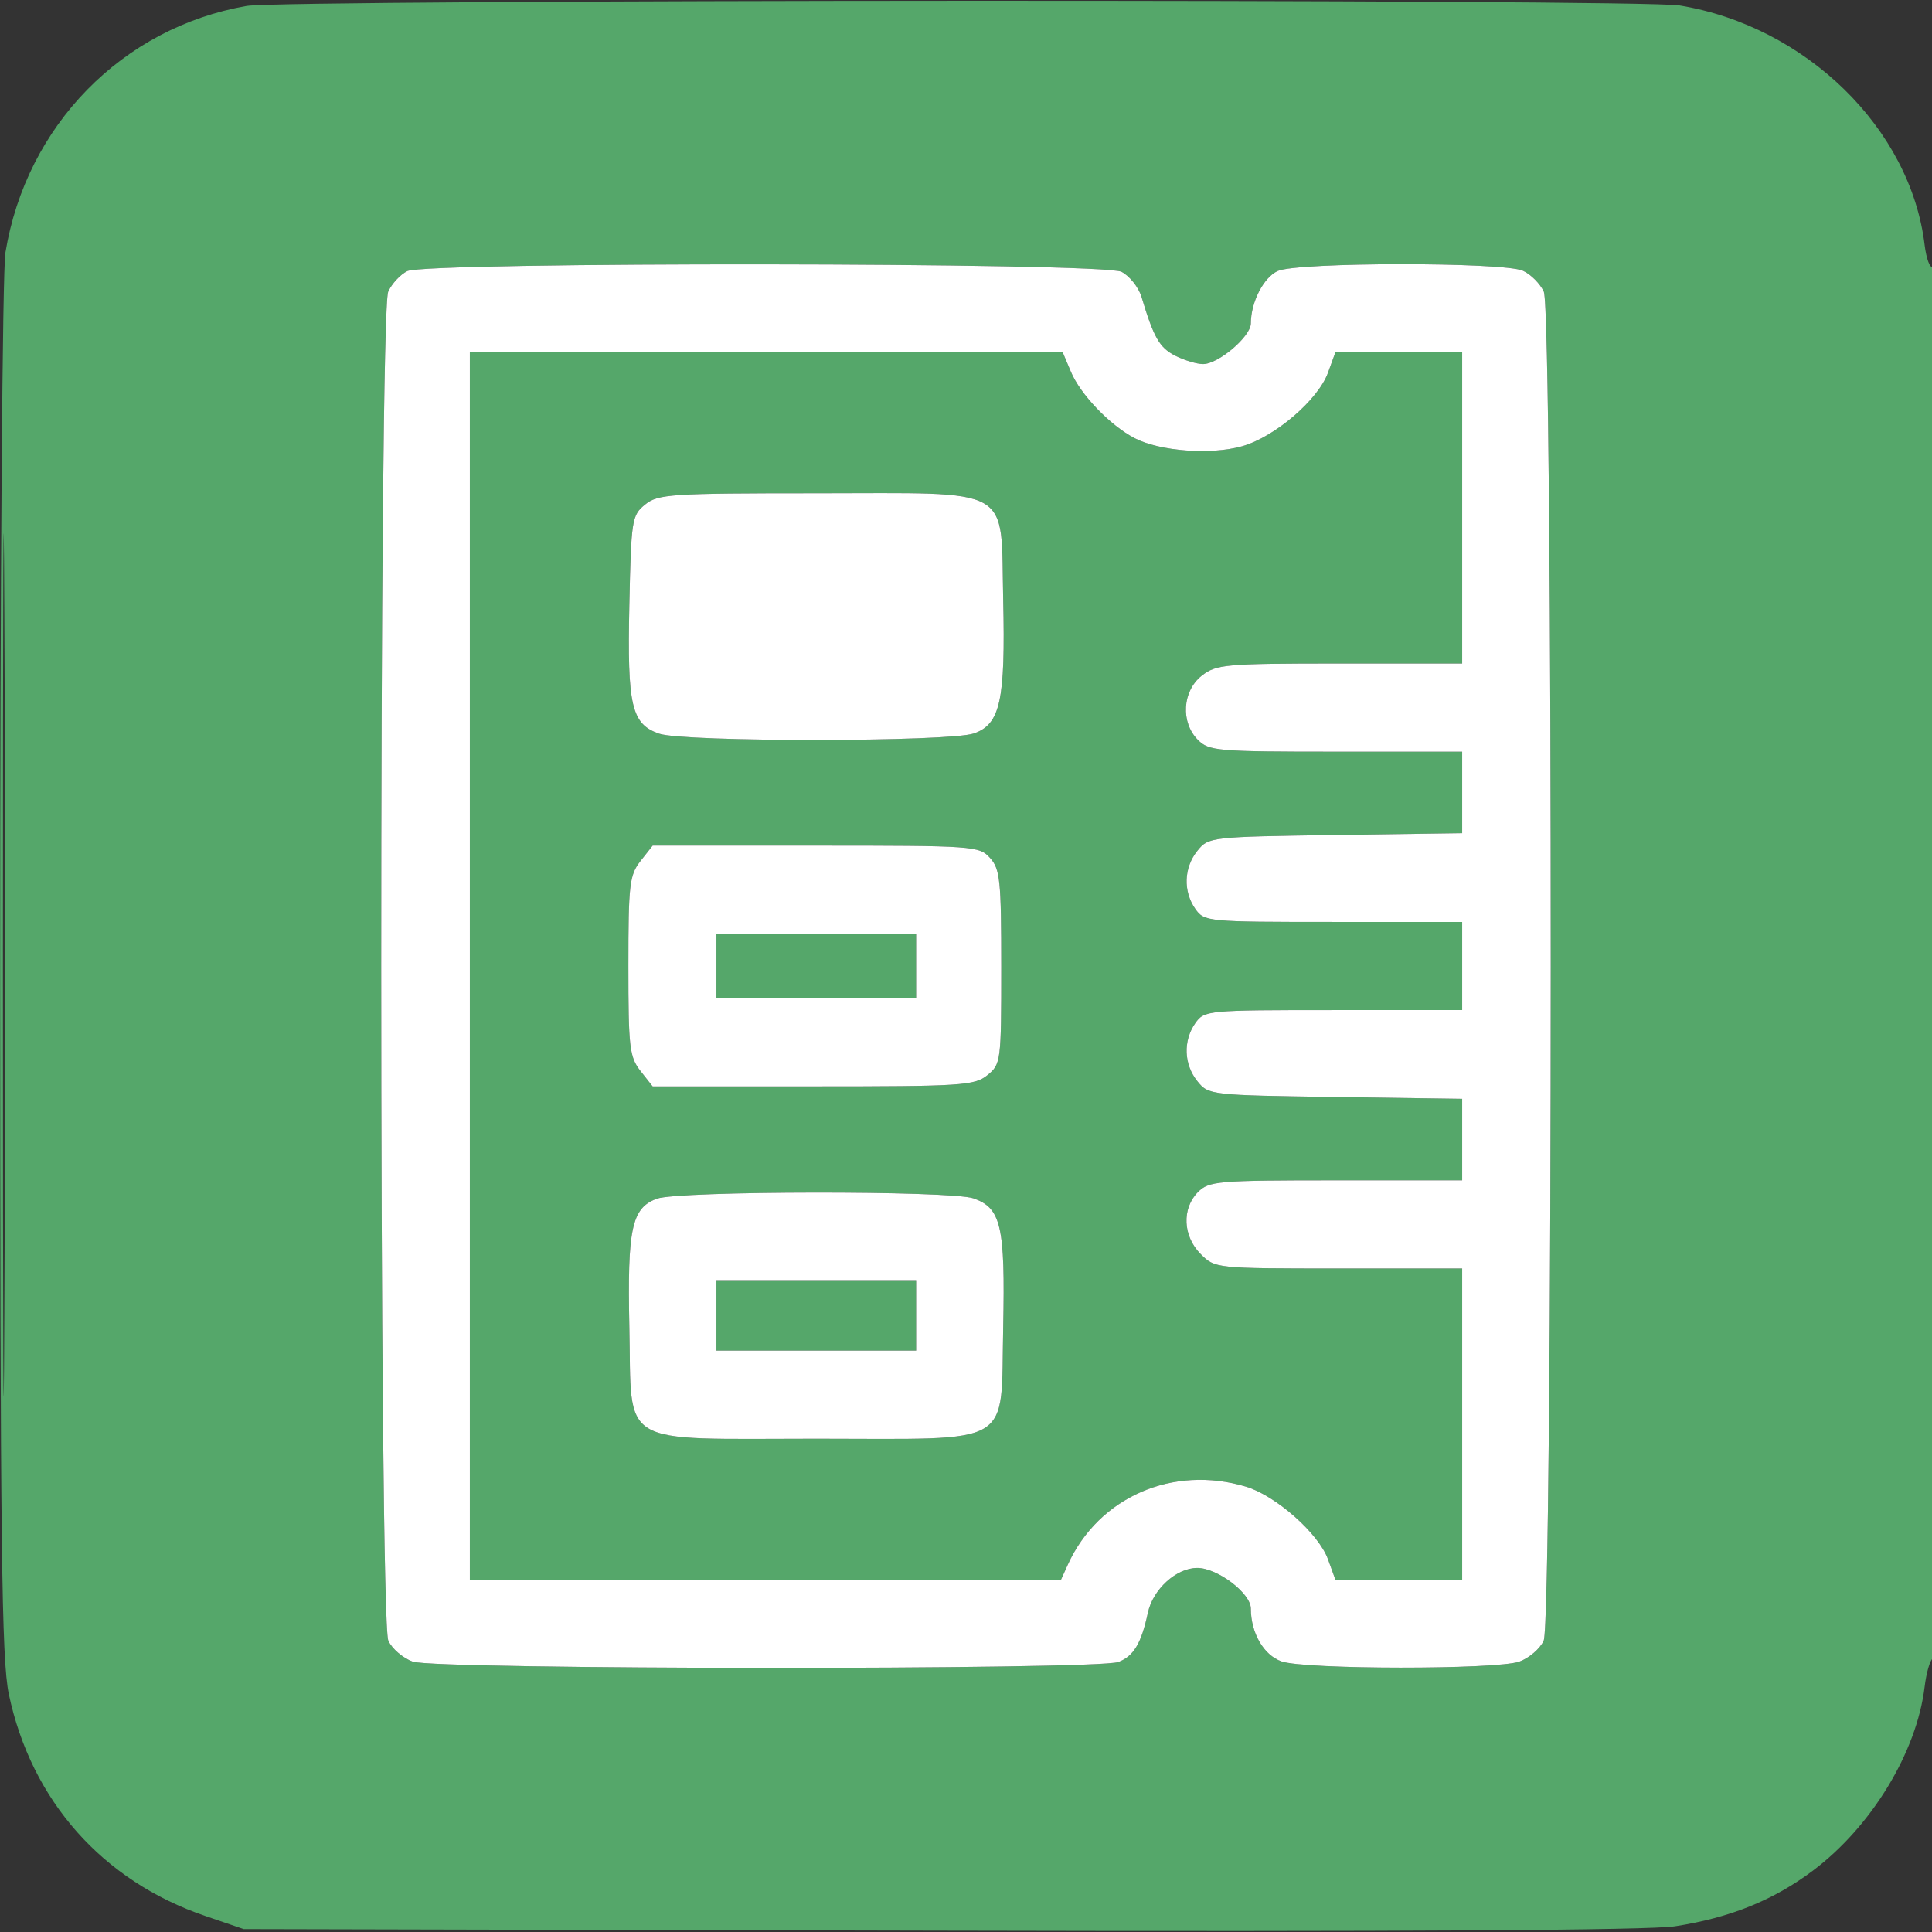 <svg width="16" height="16" viewBox="0 0 16 16" fill="none" xmlns="http://www.w3.org/2000/svg">
<rect x="0" y="0" width="16" height="16" fill="#333333" stroke="none"/>
<g clip-path="url(#clip0_5783_499)">
<path fill-rule="evenodd" clip-rule="evenodd" d="M2.043 0.049C1.011 0.229 0.218 1.039 0.045 2.091C0.02 2.241 0.001 4.858 0.001 8.024C0.002 12.832 0.013 13.742 0.073 14.03C0.259 14.912 0.849 15.578 1.702 15.868L2.018 15.976L7.781 15.989C11.592 15.998 13.655 15.986 13.871 15.953C14.328 15.882 14.688 15.737 15.015 15.491C15.5 15.126 15.874 14.51 15.939 13.969C15.953 13.854 15.983 13.749 16.006 13.735C16.03 13.72 16.049 11.148 16.049 7.946C16.049 4.679 16.03 2.194 16.006 2.209C15.983 2.223 15.953 2.143 15.939 2.029C15.823 1.065 14.956 0.217 13.909 0.045C13.583 -0.009 2.353 -0.005 2.043 0.049ZM3.373 2.245C3.316 2.273 3.245 2.349 3.215 2.415C3.137 2.586 3.138 13.417 3.216 13.588C3.247 13.655 3.338 13.732 3.418 13.761C3.611 13.828 9.085 13.831 9.262 13.764C9.388 13.716 9.452 13.61 9.506 13.357C9.548 13.161 9.742 12.985 9.915 12.985C10.083 12.985 10.359 13.195 10.359 13.322C10.359 13.524 10.466 13.708 10.613 13.759C10.806 13.827 12.389 13.828 12.582 13.761C12.662 13.732 12.753 13.655 12.784 13.588C12.861 13.417 12.863 2.586 12.785 2.415C12.755 2.35 12.678 2.272 12.612 2.242C12.45 2.169 10.745 2.17 10.582 2.244C10.464 2.297 10.359 2.503 10.359 2.678C10.359 2.786 10.091 3.015 9.963 3.015C9.911 3.015 9.806 2.983 9.731 2.945C9.602 2.878 9.555 2.797 9.453 2.457C9.428 2.377 9.354 2.285 9.288 2.251C9.132 2.172 3.536 2.167 3.373 2.245ZM0.024 8C0.024 11.183 0.029 12.478 0.036 10.878C0.044 9.277 0.044 6.673 0.036 5.09C0.029 3.508 0.024 4.817 0.024 8ZM3.891 8V13.082H6.339H8.787L8.844 12.956C9.099 12.398 9.712 12.13 10.319 12.312C10.567 12.387 10.921 12.7 10.998 12.914L11.059 13.082H11.584H12.109V11.793V10.505H11.086C10.064 10.505 10.062 10.504 9.943 10.385C9.796 10.238 9.786 10.008 9.921 9.872C10.012 9.781 10.083 9.775 11.064 9.775H12.109V9.437V9.1L11.059 9.085C10.023 9.07 10.008 9.068 9.917 8.955C9.804 8.816 9.797 8.619 9.899 8.473C9.974 8.367 9.995 8.365 11.042 8.365H12.109V8V7.635H11.042C9.995 7.635 9.974 7.633 9.899 7.527C9.797 7.381 9.804 7.184 9.917 7.045C10.008 6.932 10.023 6.93 11.059 6.915L12.109 6.9V6.563V6.225H11.064C10.083 6.225 10.012 6.219 9.921 6.128C9.776 5.983 9.791 5.723 9.952 5.596C10.072 5.502 10.142 5.495 11.095 5.495H12.109V4.207V2.918H11.584H11.059L10.998 3.086C10.916 3.312 10.556 3.62 10.285 3.696C10.025 3.769 9.606 3.737 9.397 3.629C9.193 3.523 8.947 3.267 8.868 3.077L8.801 2.918H6.346H3.891V8ZM5.343 4.178C5.233 4.267 5.227 4.301 5.212 5.01C5.194 5.847 5.229 5.996 5.459 6.076C5.66 6.146 7.863 6.145 8.065 6.074C8.284 5.998 8.327 5.803 8.308 4.968C8.286 4.01 8.417 4.085 6.76 4.085C5.551 4.085 5.449 4.092 5.343 4.178ZM5.304 7.131C5.213 7.248 5.204 7.324 5.204 8C5.204 8.676 5.213 8.752 5.304 8.869L5.405 8.997H6.734C7.969 8.997 8.07 8.99 8.177 8.904C8.289 8.813 8.292 8.793 8.292 8.009C8.292 7.289 8.282 7.197 8.199 7.105C8.109 7.006 8.067 7.003 6.756 7.003H5.405L5.304 7.131ZM5.933 8V8.267H6.76H7.587V8V7.733H6.76H5.933V8ZM5.44 9.927C5.231 10.004 5.195 10.173 5.212 10.99C5.234 11.996 5.097 11.915 6.76 11.915C8.423 11.915 8.286 11.996 8.308 10.99C8.325 10.153 8.291 10.004 8.061 9.924C7.874 9.859 5.619 9.861 5.44 9.927ZM5.933 10.894V11.185H6.76H7.587V10.894V10.602H6.76H5.933V10.894Z" fill="#55A76A"/>
<path fill-rule="evenodd" clip-rule="evenodd" d="M3.373 2.245C3.316 2.273 3.245 2.349 3.215 2.415C3.137 2.586 3.138 13.417 3.216 13.588C3.247 13.655 3.338 13.732 3.418 13.761C3.611 13.828 9.085 13.831 9.262 13.764C9.388 13.716 9.452 13.61 9.506 13.357C9.548 13.161 9.742 12.985 9.915 12.985C10.083 12.985 10.359 13.195 10.359 13.322C10.359 13.524 10.466 13.708 10.613 13.759C10.806 13.827 12.389 13.828 12.582 13.761C12.662 13.732 12.753 13.655 12.784 13.588C12.861 13.417 12.863 2.586 12.785 2.415C12.755 2.35 12.678 2.272 12.612 2.242C12.45 2.169 10.745 2.17 10.582 2.244C10.464 2.297 10.359 2.503 10.359 2.678C10.359 2.786 10.091 3.015 9.963 3.015C9.911 3.015 9.806 2.983 9.731 2.945C9.602 2.878 9.555 2.797 9.453 2.457C9.428 2.377 9.354 2.285 9.288 2.251C9.132 2.172 3.536 2.167 3.373 2.245ZM3.891 8V13.082H6.339H8.787L8.844 12.956C9.099 12.398 9.712 12.13 10.319 12.312C10.567 12.387 10.921 12.7 10.998 12.914L11.059 13.082H11.584H12.109V11.793V10.505H11.086C10.064 10.505 10.062 10.504 9.943 10.385C9.796 10.238 9.786 10.008 9.921 9.872C10.012 9.781 10.083 9.775 11.064 9.775H12.109V9.437V9.1L11.059 9.085C10.023 9.07 10.008 9.068 9.917 8.955C9.804 8.816 9.797 8.619 9.899 8.473C9.974 8.367 9.995 8.365 11.042 8.365H12.109V8V7.635H11.042C9.995 7.635 9.974 7.633 9.899 7.527C9.797 7.381 9.804 7.184 9.917 7.045C10.008 6.932 10.023 6.93 11.059 6.915L12.109 6.9V6.563V6.225H11.064C10.083 6.225 10.012 6.219 9.921 6.128C9.776 5.983 9.791 5.723 9.952 5.596C10.072 5.502 10.142 5.495 11.095 5.495H12.109V4.207V2.918H11.584H11.059L10.998 3.086C10.916 3.312 10.556 3.62 10.285 3.696C10.025 3.769 9.606 3.737 9.397 3.629C9.193 3.523 8.947 3.267 8.868 3.077L8.801 2.918H6.346H3.891V8ZM5.343 4.178C5.233 4.267 5.227 4.301 5.212 5.01C5.194 5.847 5.229 5.996 5.459 6.076C5.66 6.146 7.863 6.145 8.065 6.074C8.284 5.998 8.327 5.803 8.308 4.968C8.286 4.011 8.417 4.085 6.76 4.085C5.551 4.085 5.449 4.092 5.343 4.178ZM5.304 7.131C5.213 7.248 5.204 7.324 5.204 8C5.204 8.676 5.213 8.752 5.304 8.869L5.405 8.997H6.734C7.969 8.997 8.07 8.99 8.177 8.904C8.289 8.813 8.292 8.793 8.292 8.009C8.292 7.289 8.282 7.197 8.199 7.105C8.109 7.006 8.067 7.003 6.756 7.003H5.405L5.304 7.131ZM5.933 8V8.267H6.76H7.587V8V7.733H6.76H5.933V8ZM5.44 9.927C5.231 10.004 5.195 10.173 5.212 10.99C5.234 11.996 5.097 11.915 6.76 11.915C8.423 11.915 8.286 11.996 8.308 10.99C8.325 10.153 8.291 10.004 8.061 9.924C7.874 9.859 5.619 9.861 5.44 9.927ZM5.933 10.894V11.185H6.76H7.587V10.894V10.602H6.76H5.933V10.894Z" fill="white"/>
</g>
<defs>
<clipPath id="clip0_5783_499">
<rect width="16" height="16" fill="white"/>
</clipPath>
</defs>
</svg>
